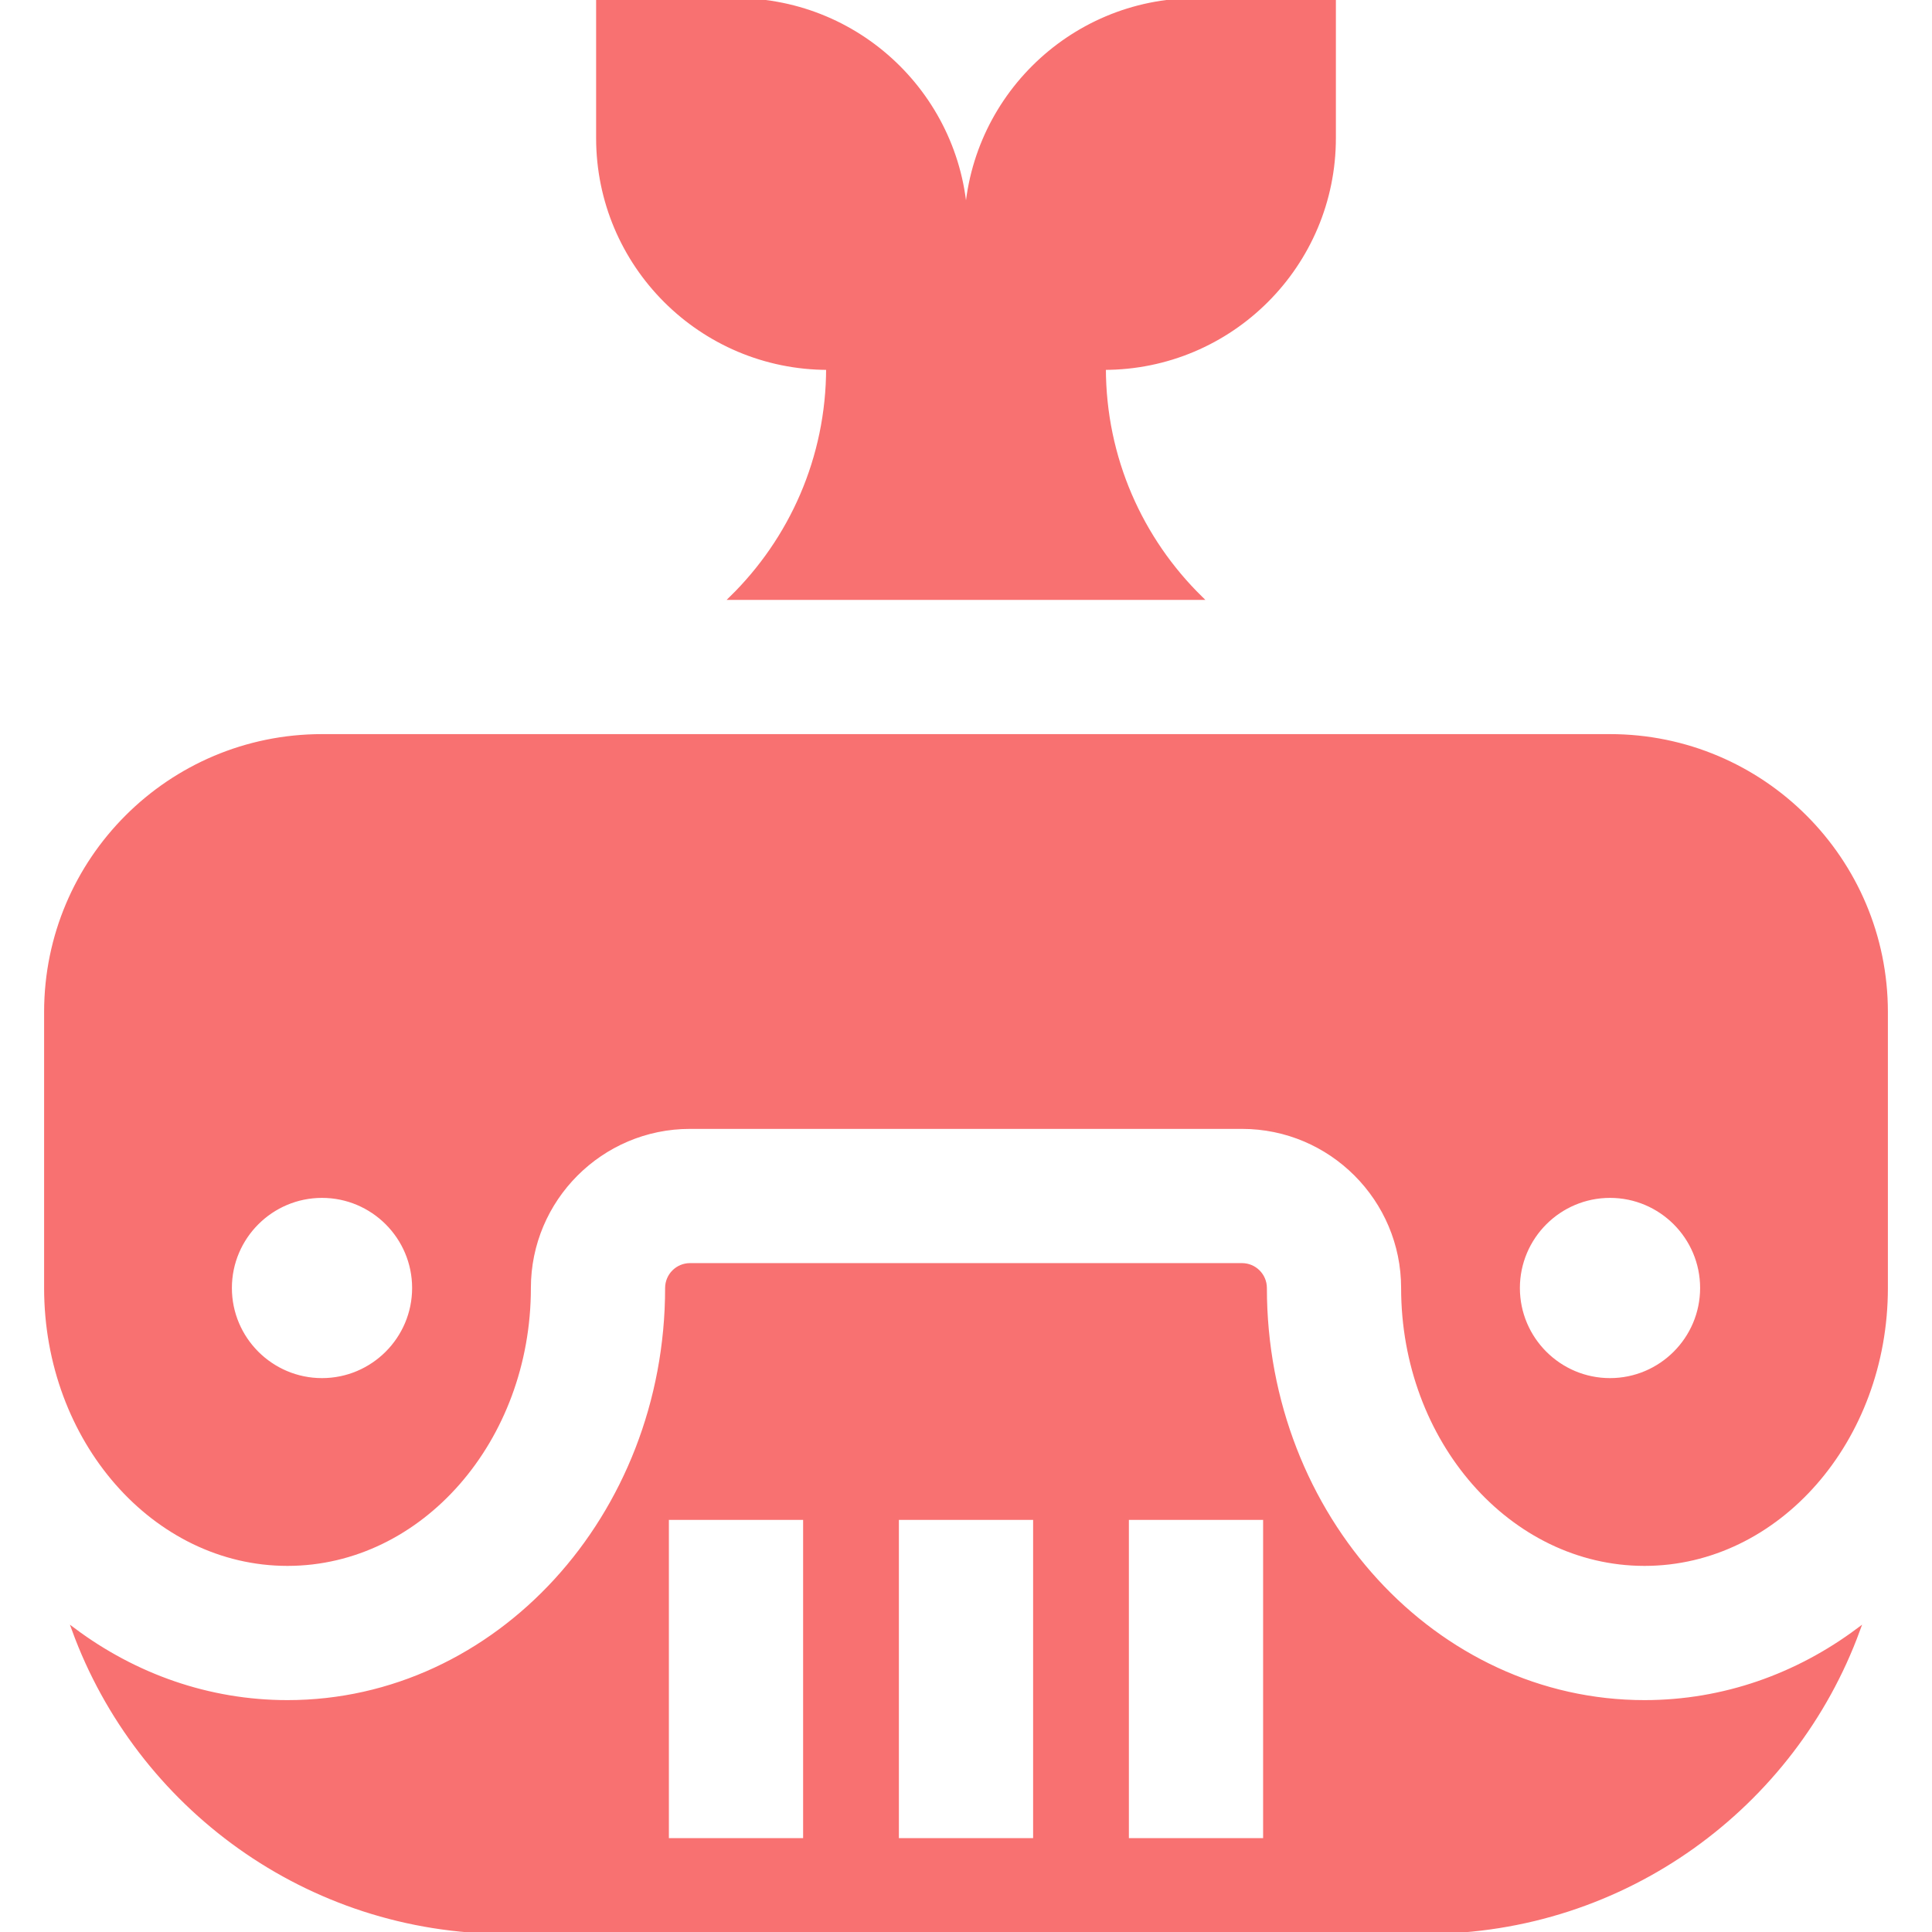 <?xml version="1.0" encoding="utf-8"?><!-- https://www.svgrepo.com/ -->
<svg xmlns="http://www.w3.org/2000/svg" viewBox="0 0 512 512">
  <path fill="#f87171" stroke="#f87171" d="M426.667,195.048H85.333c-40.396,0-73.143,32.747-73.143,73.143v73.143c0,40.331,28.71,73.143,64,73.143 s64-32.812,64-73.143c0-23.526,19.14-42.667,42.667-42.667h146.286c23.526,0,42.667,19.14,42.667,42.667 c0,40.331,28.71,73.143,64,73.143c35.29,0,64-32.812,64-73.143V268.19C499.81,227.795,467.062,195.048,426.667,195.048z M85.333,365.714h-0.002c-13.442,0-24.378-10.937-24.378-24.381c0.005-13.446,10.942-24.381,24.381-24.381 c13.444,0,24.381,10.937,24.381,24.381C109.714,354.777,98.777,365.714,85.333,365.714z M426.667,365.714h-0.002 c-13.442,0-24.379-10.937-24.379-24.381c0.005-13.446,10.942-24.381,24.381-24.381c13.444,0,24.381,10.937,24.381,24.381 C451.048,354.777,440.11,365.714,426.667,365.714z" />
  <path fill="#f87171" stroke="#f87171" d="M435.81,451.048c-55.456,0-100.571-49.218-100.571-109.714c0-3.361-2.734-6.095-6.095-6.095H182.857 c-3.361,0-6.095,2.734-6.095,6.095c0,60.496-45.116,109.714-100.571,109.714c-20.982,0-40.482-7.05-56.621-19.088 C36.647,478.664,81.477,512,134.095,512h243.81c52.618,0,97.448-33.336,114.526-80.04 C476.292,443.998,456.792,451.048,435.81,451.048z M213.333,487.619h-36.571v-85.333h36.571V487.619z M274.286,487.619h-36.571 v-85.333h36.571V487.619z M335.238,487.619h-36.571v-85.333h36.571V487.619z" />
  <path fill="#f87171" stroke="#f87171" d="M316.952,0C283.29,0,256,27.29,256,60.952v0.001c0-33.663-27.29-60.952-60.952-60.952h-36.571v36.571 c0,33.663,27.29,60.952,60.952,60.952c0,23.882-9.824,45.463-25.637,60.951h124.415c-15.812-15.489-25.635-37.069-25.635-60.952 c33.663,0,60.952-27.29,60.952-60.952V0H316.952z" />
</svg>